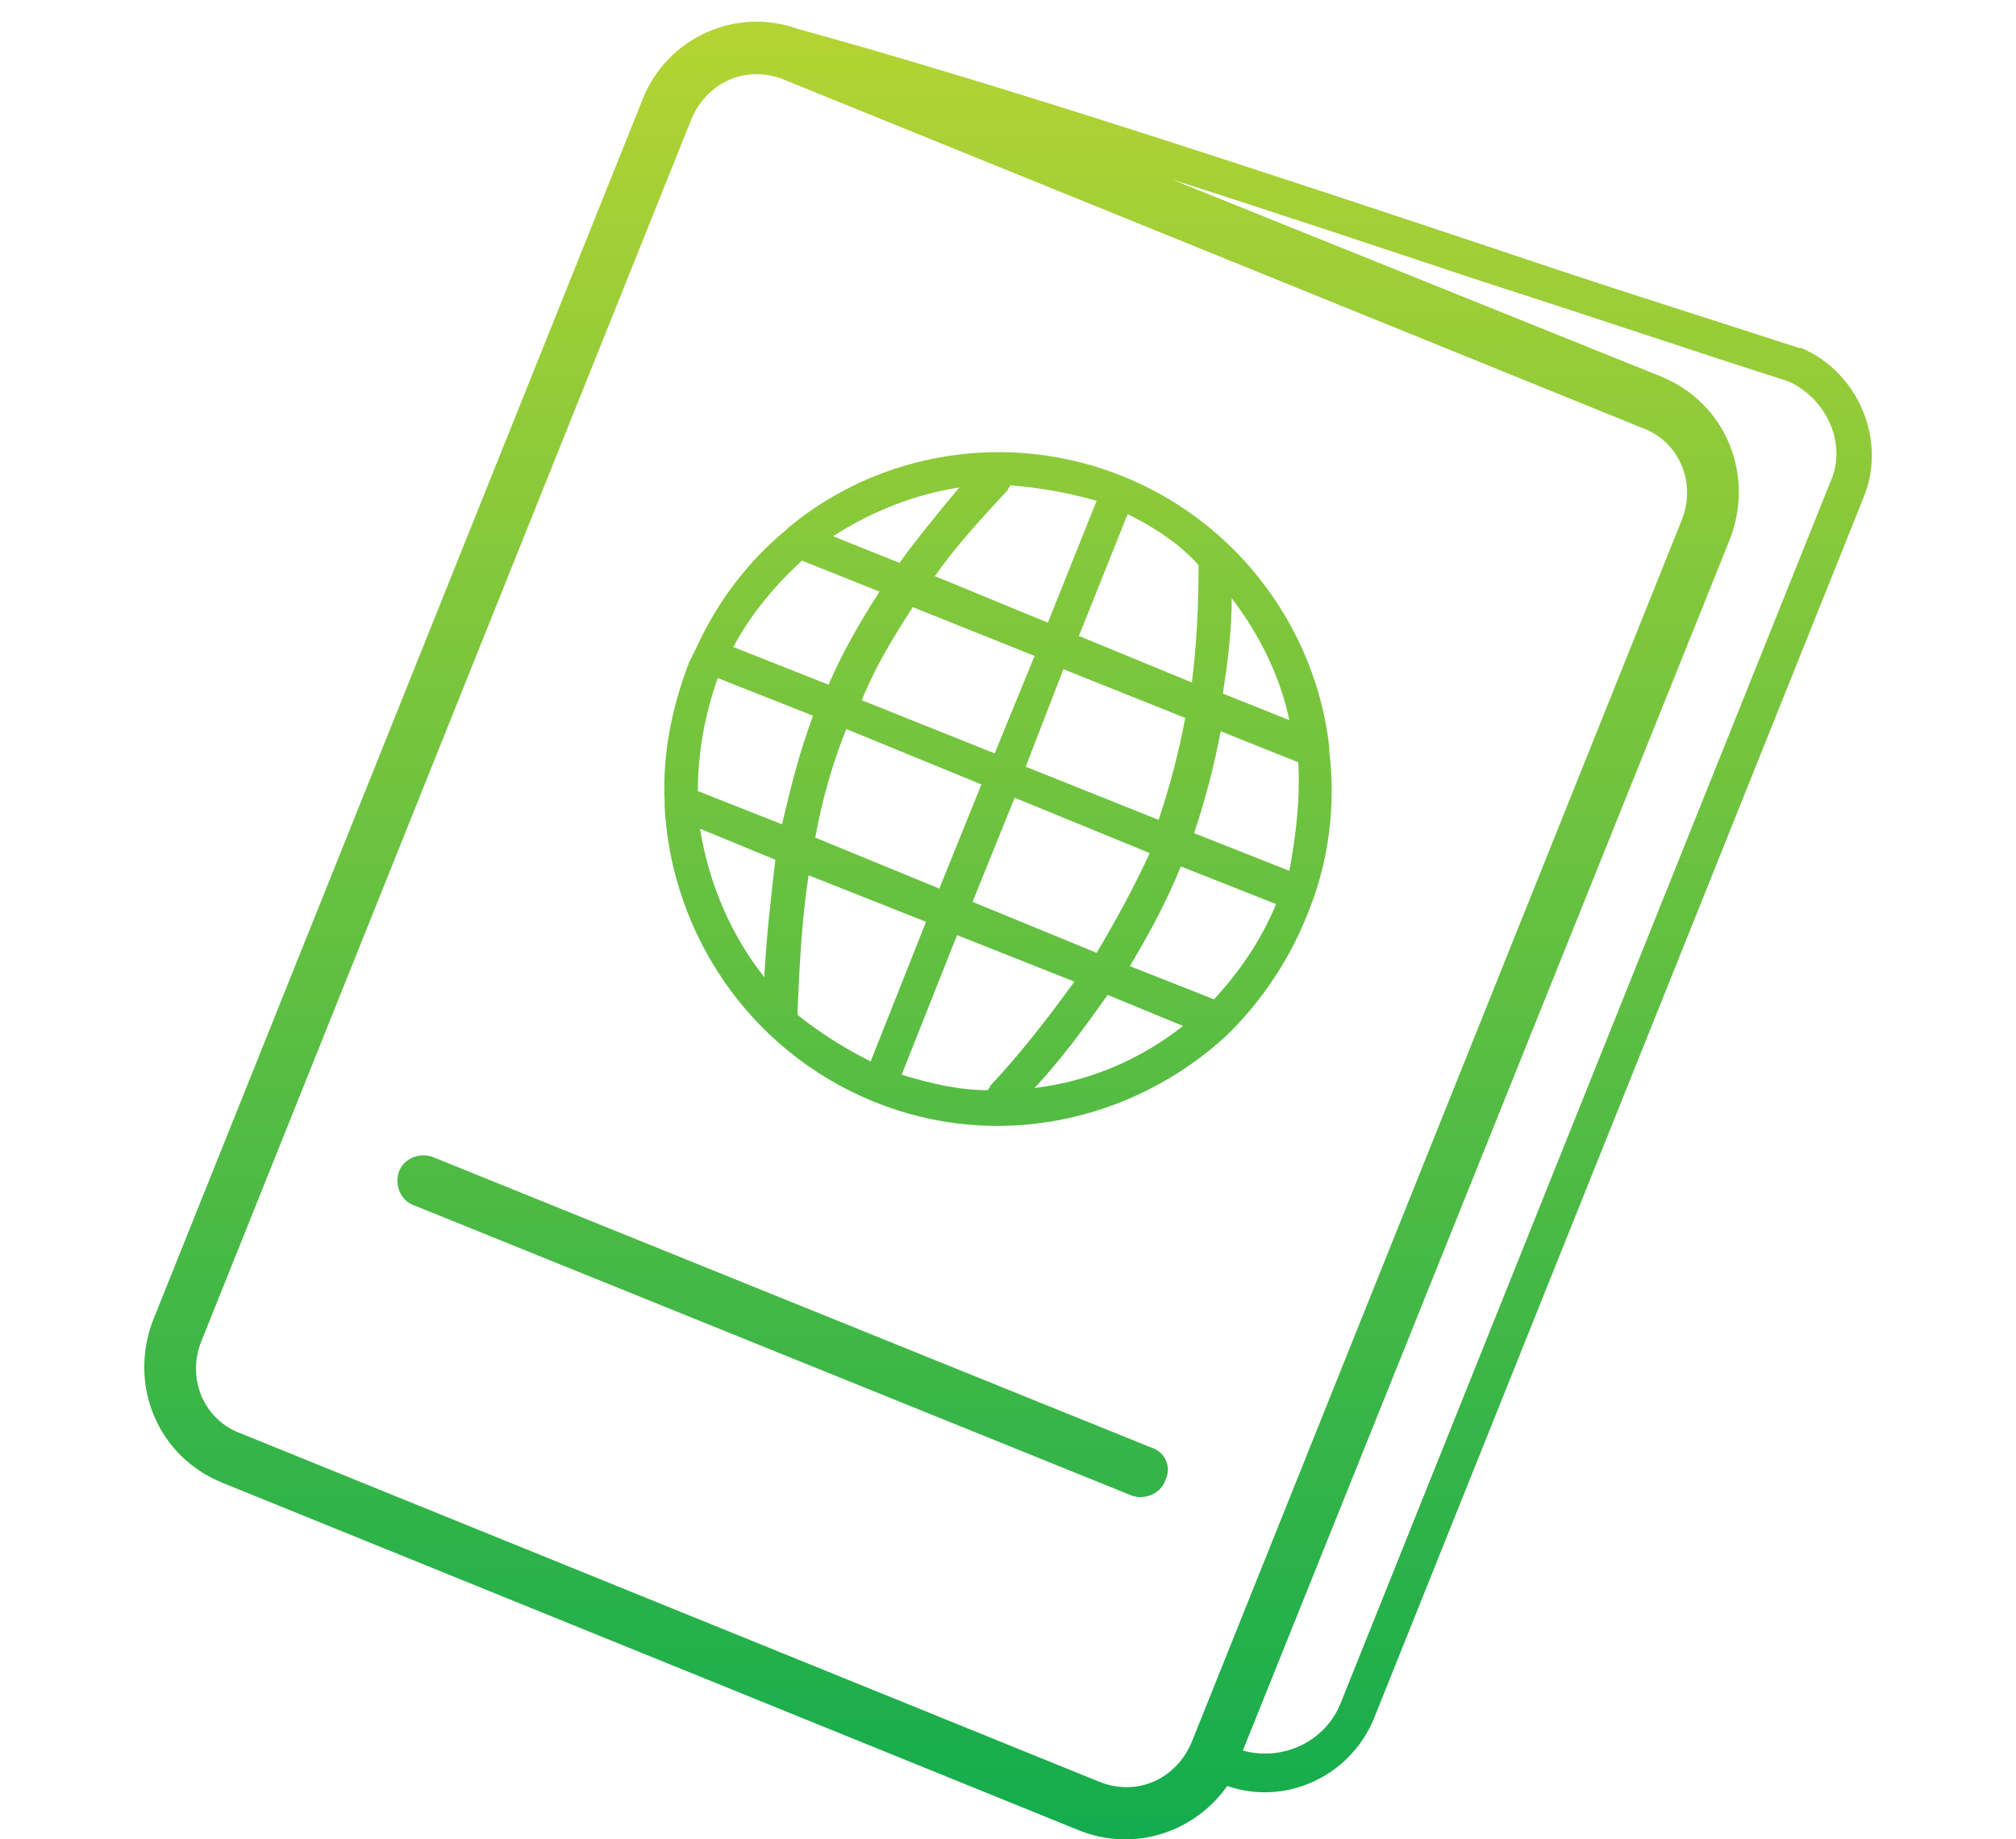 <?xml version="1.0" encoding="utf-8"?>
<!-- Generator: Adobe Illustrator 19.0.0, SVG Export Plug-In . SVG Version: 6.00 Build 0)  -->
<svg version="1.1" id="Layer_1" xmlns="http://www.w3.org/2000/svg" xmlns:xlink="http://www.w3.org/1999/xlink" x="0px" y="0px"
	 viewBox="-260 357 91 83" style="enable-background:new -260 357 91 83;" xml:space="preserve">
<style type="text/css">
	.st0{fill:url(#SVGID_1_);}
</style>
<linearGradient id="SVGID_1_" gradientUnits="userSpaceOnUse" x1="-214.512" y1="356.009" x2="-214.512" y2="437.985" gradientTransform="matrix(1 0 0 -1 0 796)">
	<stop  offset="0" style="stop-color:#13AC4E"/>
	<stop  offset="1" style="stop-color:#B4D433"/>
</linearGradient>
<path class="st0" d="M-175.9,379.5l-22.1,55.1c-1.1,2.6-4,3.9-6.6,3c-1.5,2.1-4.2,3-6.7,2l-38.7-15.7c-2.9-1.2-4.2-4.4-3.1-7.3
	l22.1-55.1c1.1-2.8,4.2-4.2,7-3.2c9.1,2.5,20.9,6.4,31.4,9.9c5,1.7,9.8,3.2,13.8,4.5c0,0,0,0,0.1,0
	C-176.1,373.8-174.8,376.9-175.9,379.5z M-224.6,360.6c-1.7-0.7-3.5,0.1-4.2,1.8l-22.1,55.1c-0.7,1.7,0.1,3.6,1.8,4.2l38.7,15.7
	c1.7,0.7,3.5-0.1,4.2-1.8l0,0l22.1-55.1c0.7-1.7-0.1-3.6-1.8-4.2L-224.6,360.6z M-179.3,374.2c-4.1-1.3-8.8-2.9-13.8-4.5
	c-4.5-1.5-9.3-3.1-14-4.6l22.1,8.9c2.9,1.2,4.2,4.4,3.1,7.3l-22,54.7c1.8,0.5,3.7-0.4,4.4-2.1l22.1-55.1
	C-176.6,377.1-177.5,375-179.3,374.2z M-204.5,403.6c0,0-0.1,0.1-0.1,0.1c-4.2,3.9-10.4,5.3-16,3c-5.6-2.3-9.1-7.6-9.4-13.3
	c0-0.1,0-0.1,0-0.2c-0.1-2.1,0.3-4.2,1.1-6.3c0.1-0.2,0.2-0.4,0.3-0.6c0,0,0,0,0,0c1-2.2,2.4-4,4.1-5.4c0,0,0.1-0.1,0.1-0.1
	c4.1-3.4,9.9-4.4,15.1-2.3c5.2,2.1,8.7,6.9,9.3,12.2c0,0.1,0,0.1,0,0.2c0.3,2.4,0,5-1,7.4C-201.8,400.3-203,402.1-204.5,403.6z
	 M-202.4,397.8l-4.3-1.7c-0.6,1.5-1.4,3-2.3,4.5l3.8,1.5C-204.1,400.9-203.1,399.5-202.4,397.8z M-215.7,392.4l-6.1-2.5
	c-0.6,1.5-1.1,3.2-1.4,4.9l5.6,2.3l0,0L-215.7,392.4z M-216.1,397.7l5.6,2.3c0.9-1.5,1.7-3,2.4-4.5l-6.1-2.5L-216.1,397.7z
	 M-215.1,391L-215.1,391l1.8-4.4l-5.5-2.2c-0.9,1.4-1.7,2.7-2.3,4.2L-215.1,391z M-213.7,391.6l6,2.4c0.5-1.5,0.9-3,1.2-4.6
	l-5.5-2.2L-213.7,391.6z M-206.6,403.3l-3.4-1.4c-1,1.4-2,2.8-3.3,4.2C-210.8,405.8-208.5,404.8-206.6,403.3z M-215.4,406.2
	c0-0.1,0.1-0.1,0.1-0.2c1.5-1.6,2.7-3.2,3.8-4.7l-5.3-2.1l-2.5,6.3C-218,405.9-216.7,406.2-215.4,406.2z M-220.7,404.9L-220.7,404.9
	l2.5-6.3l-5.3-2.1c-0.3,1.9-0.4,3.9-0.5,6.1c0,0.1,0,0.1,0,0.2C-223,403.6-221.9,404.3-220.7,404.9z M-225.5,401.1
	c0.1-1.9,0.3-3.6,0.5-5.3l-3.4-1.4C-228,396.9-227,399.2-225.5,401.1z M-228.5,392.7l3.8,1.5c0.4-1.7,0.8-3.3,1.4-4.9l-4.3-1.7
	C-228.2,389.3-228.5,391-228.5,392.7z M-226.9,386.2l4.3,1.7c0.6-1.4,1.4-2.8,2.3-4.2l-3.5-1.4C-225,383.4-226.1,384.7-226.9,386.2z
	 M-222.4,381.2l3,1.2c0.8-1.1,1.7-2.2,2.7-3.4C-218.7,379.3-220.7,380.1-222.4,381.2z M-214.4,378.9c0,0.1-0.1,0.1-0.1,0.2
	c-1.2,1.3-2.4,2.6-3.3,3.9l5.1,2.1l0,0l2.2-5.5C-211.9,379.2-213.2,379-214.4,378.9z M-209.1,380.2L-209.1,380.2l-2.2,5.5l5.1,2.1
	c0.2-1.6,0.3-3.3,0.3-5.1c0-0.1,0-0.1,0-0.2C-206.8,381.5-207.9,380.8-209.1,380.2z M-204.4,384c0,1.5-0.2,3-0.4,4.3l3,1.2
	C-202.2,387.6-203.1,385.7-204.4,384z M-201.4,391.4l-3.5-1.4c-0.3,1.6-0.7,3.1-1.2,4.6l4.3,1.7C-201.5,394.7-201.3,393-201.4,391.4
	z M-207.4,423.8c-0.2,0.6-0.9,0.9-1.5,0.7l-32.4-13.1c-0.6-0.2-0.9-0.9-0.7-1.5s0.9-0.9,1.5-0.7l32.4,13.1
	C-207.4,422.5-207.1,423.2-207.4,423.8z"/>
</svg>
